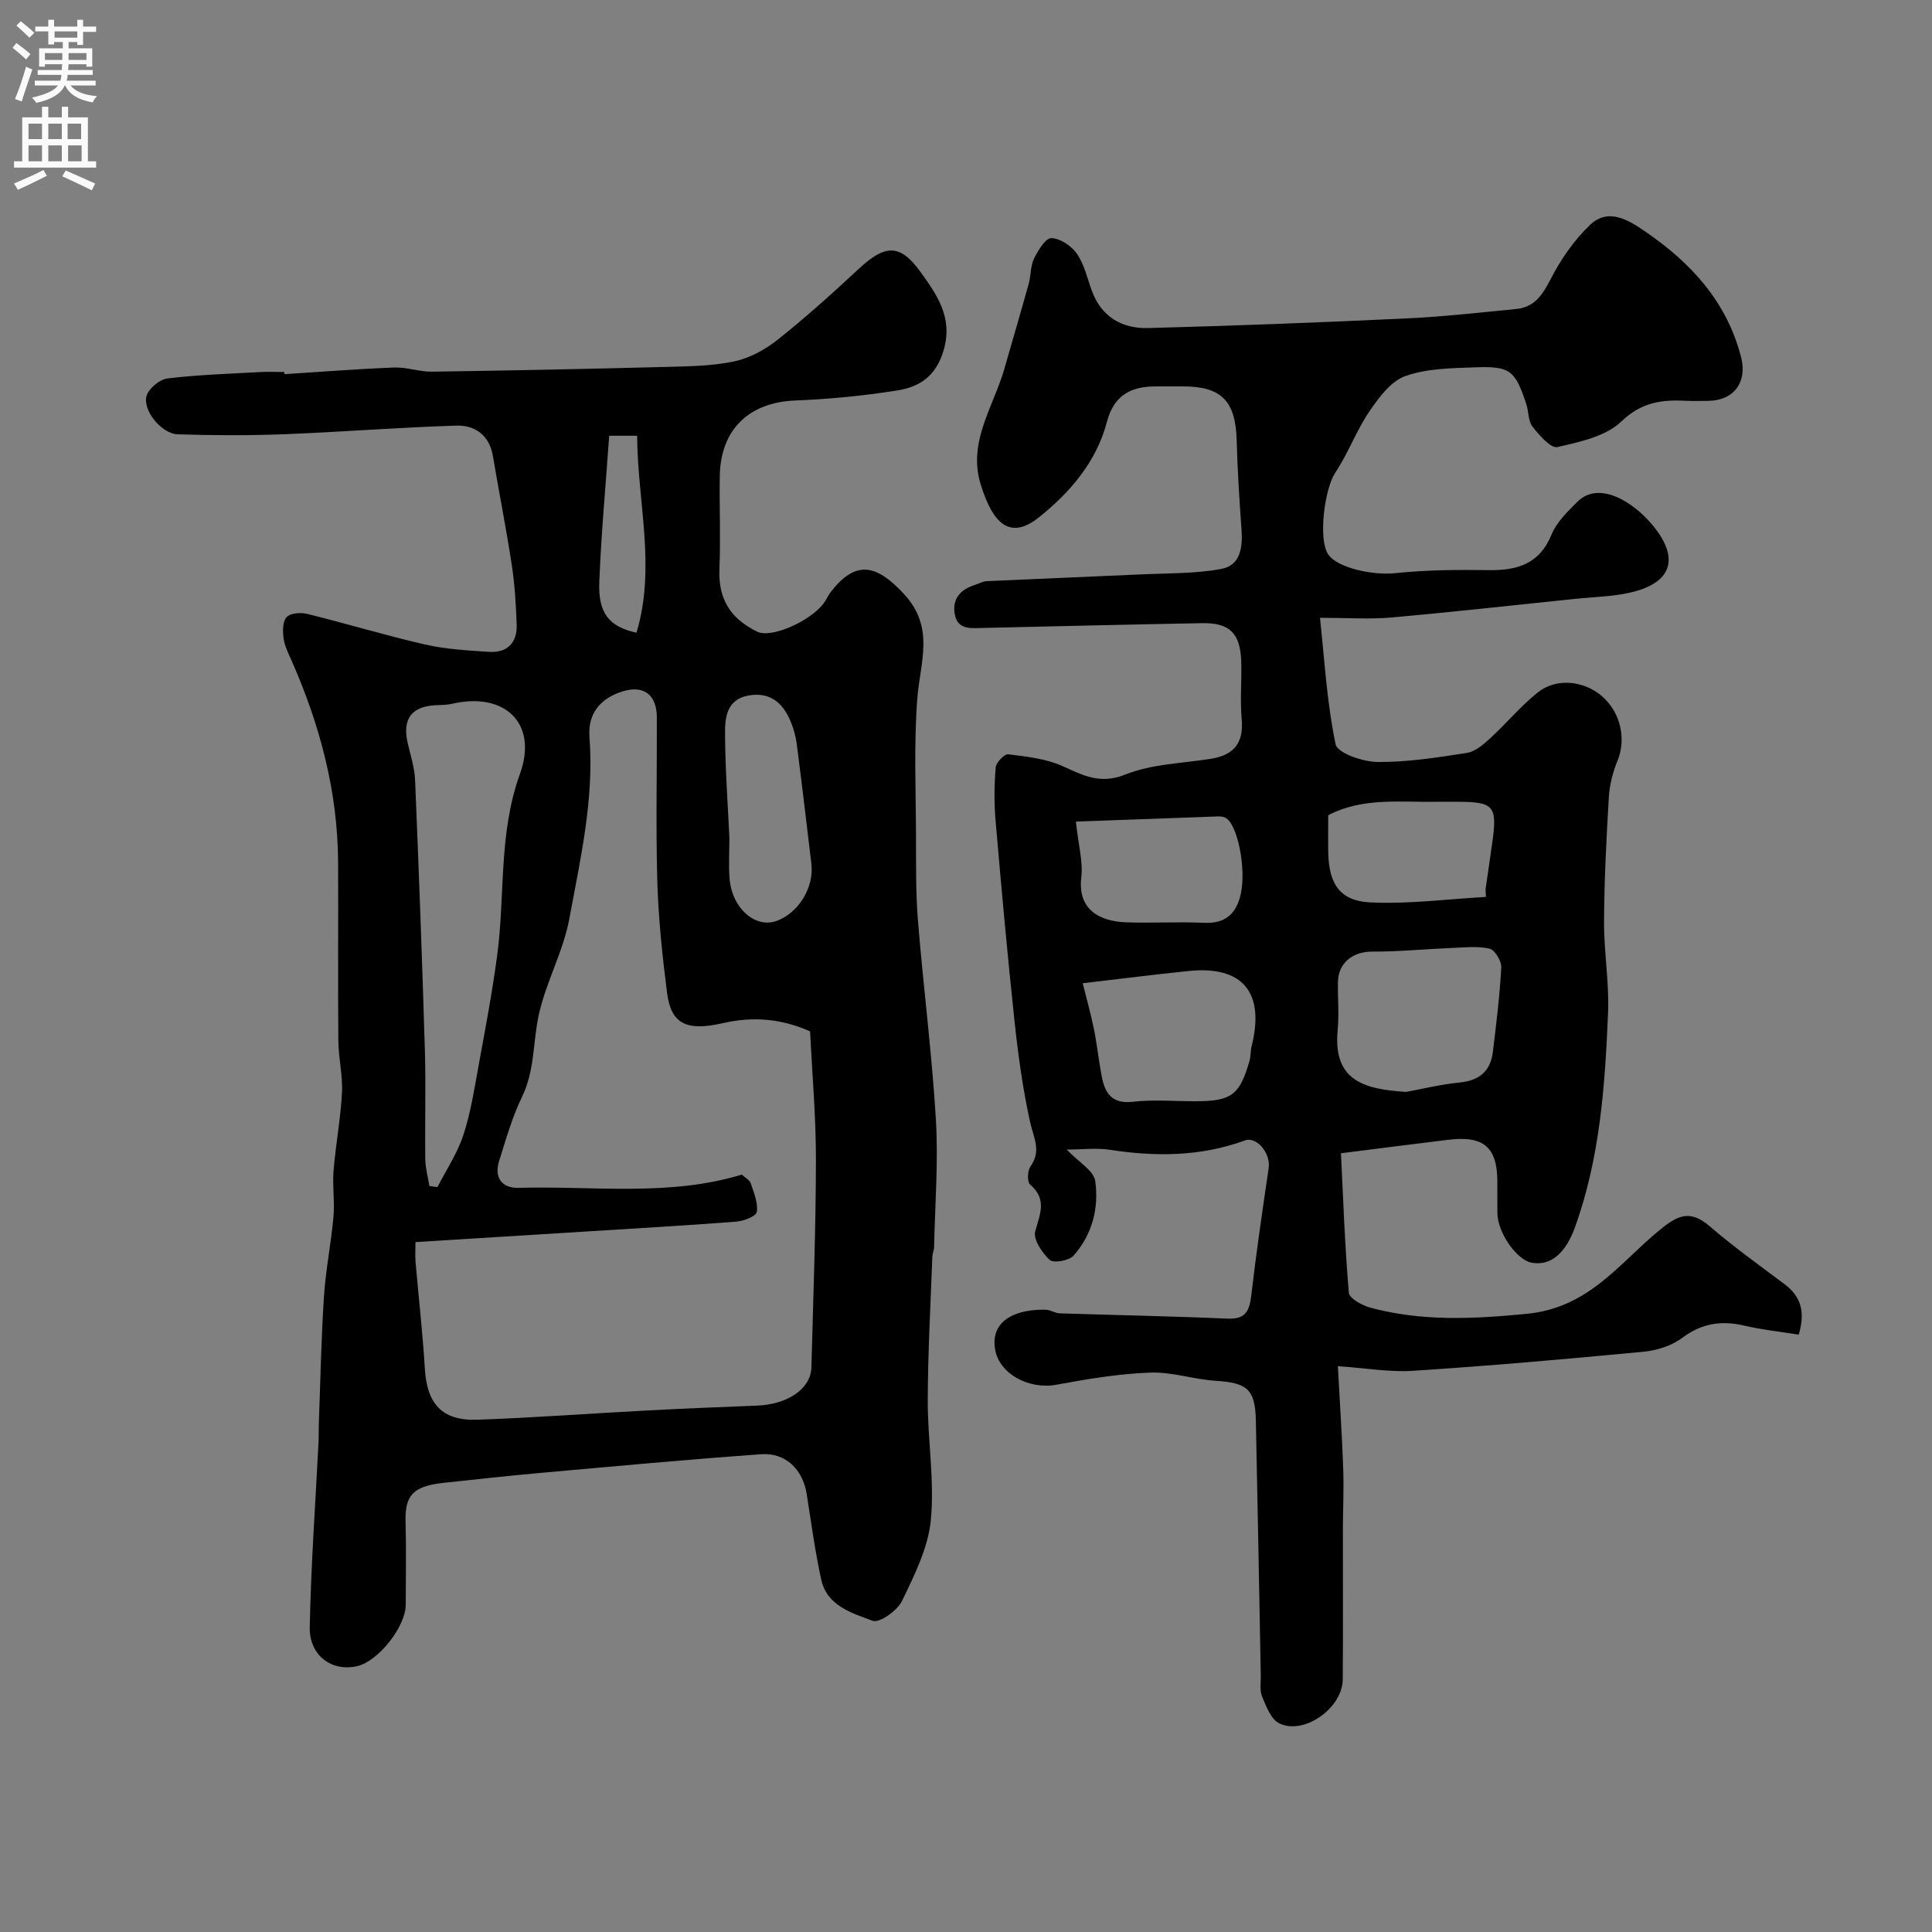 <svg enable-background="new 0 0 400 400" viewBox="0 0 400 400" xmlns="http://www.w3.org/2000/svg"><rect x="0" y="0" width="400" height="400" fill="#808080" stroke="none"/><path d="m220.85 238c2.5 2.63 5.59 4.36 5.9 6.5.81 5.59-.62 11.15-4.51 15.49-.93 1.03-4.13 1.58-4.91.86-1.58-1.46-3.45-4.27-3-5.92.99-3.59 2.51-6.62-1.06-9.69-.63-.54-.54-2.88.09-3.76 2.31-3.23.61-5.99-.09-9.18-1.51-6.82-2.46-13.8-3.21-20.75-1.49-13.88-2.74-27.78-3.94-41.69-.31-3.64-.27-7.34.03-10.98.09-1.02 1.81-2.81 2.6-2.71 3.78.47 7.76.89 11.18 2.42 4.33 1.95 7.82 3.88 13.12 1.75 5.46-2.19 11.76-2.29 17.71-3.25 4.72-.76 6.77-3.3 6.32-8.22-.36-3.97.03-8-.1-11.99-.2-5.8-2.42-7.97-8.12-7.86-15.12.28-30.24.64-45.37.99-2.51.06-5.31.43-5.84-2.98-.51-3.22 1.38-5.07 4.33-5.98.77-.24 1.52-.7 2.29-.73 10.6-.49 21.2-.9 31.8-1.39 5.6-.26 11.28-.13 16.75-1.13 4.1-.75 4.49-4.63 4.21-8.38-.44-6.09-.83-12.19-.99-18.29-.22-8.08-3.15-11.13-11.07-11.13-1.83 0-3.67.01-5.5 0-5.23-.05-8.83 1.75-10.31 7.38-2.16 8.26-7.66 14.62-14.08 19.74-5.95 4.75-9.54 1.34-12.05-6.86-2.69-8.8 2.64-16.01 4.89-23.83 1.69-5.89 3.42-11.76 5.06-17.66.48-1.72.35-3.67 1.1-5.22.83-1.69 2.4-4.28 3.58-4.25 1.84.05 4.18 1.61 5.3 3.23 1.53 2.2 2.14 5.05 3.08 7.64 1.99 5.47 6.29 7.89 11.68 7.75 17.87-.47 35.74-1.16 53.6-2 7.53-.35 15.05-1.22 22.56-1.94 3.92-.37 5.56-3.07 7.27-6.39 2.06-3.99 4.77-7.87 7.99-10.97 3.91-3.76 8.14-.98 11.61 1.4 9.38 6.43 16.79 14.5 19.72 25.91 1.34 5.21-1.52 9.03-6.81 9.06-1.5.01-3 .07-4.5-.01-5.02-.26-9.26.23-13.46 4.27-3.21 3.09-8.61 4.25-13.26 5.31-1.36.31-3.75-2.45-5.14-4.22-.92-1.17-.79-3.11-1.29-4.65-2.3-7-3.31-7.9-10.54-7.64-4.88.18-10.02.21-14.51 1.81-3.01 1.07-5.52 4.49-7.48 7.37-2.69 3.97-4.36 8.63-7.02 12.62-2.2 3.3-3.57 13.61-1.53 16.84 1.83 2.89 9.3 4.47 13.93 3.98 6.41-.68 12.91-.72 19.37-.63 5.92.08 10.52-1.27 13.02-7.4 1.04-2.55 3.3-4.72 5.32-6.74 4.41-4.41 11.44-.13 15.53 4.77 5.79 6.93 4.07 12.07-4.67 14.04-3.66.82-7.49.88-11.25 1.27-12.73 1.31-25.45 2.74-38.2 3.87-4.44.39-8.93.06-14.69.06.92 8.52 1.42 17.49 3.23 26.19.38 1.81 5.64 3.63 8.67 3.66 6.17.06 12.39-.93 18.52-1.88 1.72-.27 3.4-1.73 4.79-3 3.36-3.08 6.31-6.66 9.85-9.5 3.89-3.12 9.66-2.47 13.41.84 3.84 3.39 4.95 8.9 3.11 13.34-.97 2.35-1.63 4.97-1.78 7.51-.51 8.59-.95 17.19-.99 25.79-.03 6.26 1.09 12.55.83 18.79-.62 15.04-1.66 30.07-6.85 44.44-1.94 5.37-5 8.03-8.92 7.35-3.13-.54-7.08-6.2-7.14-10.25-.03-2.17 0-4.33-.01-6.5 0-7.18-2.82-9.61-10.16-8.71-7 .86-14.01 1.75-22.22 2.79.46 9.23.79 19.07 1.63 28.87.1 1.18 2.78 2.65 4.49 3.11 10.66 2.86 21.2 2.34 32.29 1.27 12.82-1.24 18.99-10.22 27.18-17.03 3.84-3.19 6.46-4.81 10.75-1.11 4.95 4.27 10.29 8.08 15.52 12.01 3.3 2.48 4.35 5.61 2.92 10.43-3.67-.59-7.51-.98-11.25-1.86-4.77-1.12-8.85-.49-12.9 2.55-2.17 1.63-5.23 2.58-7.98 2.85-15.88 1.52-31.77 2.91-47.69 3.95-4.88.32-9.84-.57-15.6-.96.39 7.28.86 14.27 1.11 21.27.15 4.19-.06 8.4-.07 12.6-.01 10.33.06 20.66-.03 30.99-.05 5.93-8.01 11.59-13.15 9.09-1.7-.83-2.69-3.5-3.54-5.52-.54-1.29-.25-2.95-.28-4.44-.34-17.6-.64-35.2-1.02-52.79-.14-6.43-1.82-7.76-8.3-8.17-4.55-.29-9.09-1.87-13.6-1.7-6.48.25-12.97 1.32-19.37 2.51-5.7 1.06-11.85-2.23-12.71-7.3-1.1-6.53 5.14-8.39 10.54-8.22.94.03 1.86.71 2.8.74 11.6.38 23.2.59 34.79 1.1 3.89.17 4.55-1.77 4.93-5.01 1.01-8.76 2.3-17.49 3.58-26.21.43-2.91-2.4-6.59-4.95-5.66-9.24 3.36-18.59 3.38-28.14 1.89-2.71-.38-5.52-.02-8.73-.02zm70.33-11.94c3.01-.55 6.99-1.54 11.03-1.94 4.08-.41 6.39-2.35 6.87-6.32.71-5.83 1.43-11.66 1.74-17.52.07-1.31-1.34-3.62-2.43-3.87-2.51-.58-5.25-.24-7.89-.14-5.46.22-10.92.77-16.38.75-3.99-.02-7.04 2.28-7.11 6.29-.06 3.33.25 6.69-.06 9.99-.95 10.13 4.99 12.25 14.23 12.76zm-67.02-22.49c.78 3.13 1.67 6.25 2.31 9.42.65 3.19.99 6.45 1.59 9.66.66 3.52 1.97 5.97 6.47 5.46 4.27-.49 8.65-.1 12.98-.11 7.45 0 9.15-1.26 11.2-8.4.27-.94.17-1.99.41-2.94 2.82-11.12-1.8-16.76-12.95-15.63-7.18.73-14.34 1.65-22.01 2.54zm-1.41-33.47c.52 4.84 1.5 8.3 1.12 11.6-.77 6.59 3.73 9.07 9.34 9.26 5.35.18 10.72-.15 16.06.1 4.44.21 6.69-1.88 7.61-5.92 1.2-5.3-.68-14.64-3.2-15.85-.43-.21-.97-.27-1.46-.26-9.64.34-19.28.7-29.47 1.07zm84.9 15.6c-.03-.54-.05-1.07-.08-1.61.47-3.24.95-6.48 1.4-9.72 1.06-7.5.31-8.36-7.21-8.37-1.5 0-2.99-.02-4.49 0-7.47.13-15.1-.95-22.27 2.78 0 2.71-.06 5.37.01 8.02.18 6.23 2.44 9.72 8.65 10.03 7.97.39 16-.69 23.99-1.13z" fill="#000001"/><path d="m58.87 77.47c7.59-.48 15.17-1.09 22.76-1.38 2.58-.1 5.19.9 7.78.86 16.1-.23 32.2-.56 48.3-.98 4.77-.12 9.63-.17 14.27-1.14 3.18-.66 6.4-2.42 8.98-4.46 5.8-4.61 11.33-9.58 16.75-14.63 5.47-5.1 8.58-5.42 12.89.59 3.3 4.61 6.77 9.32 4.77 16.18-1.59 5.46-5.05 7.61-9.67 8.34-6.96 1.1-14.03 1.79-21.08 2.07-9.56.38-15.46 6-15.6 15.7-.09 6.36.19 12.74-.07 19.09-.32 7.69 3.59 10.91 7.74 13.04 2.96 1.52 11.09-2.16 13.83-5.82.58-.78.96-1.72 1.56-2.48 5.1-6.47 9.32-5.71 15.11.57 6.42 6.96 3.31 14.07 2.73 21.57-.73 9.51-.3 19.12-.27 28.69.02 5.81-.07 11.64.41 17.43 1.12 13.72 2.89 27.4 3.71 41.13.52 8.75-.19 17.57-.38 26.36-.01.64-.34 1.28-.36 1.93-.36 9.93-.92 19.87-.95 29.8-.02 8.27 1.43 16.61.64 24.77-.55 5.75-3.39 11.42-5.97 16.76-.96 2-4.68 4.63-6.07 4.11-4.26-1.59-9.45-3.07-10.65-8.51-1.29-5.86-2.07-11.84-3.02-17.78-.81-5.03-4.33-8.56-9.41-8.2-15.25 1.09-30.47 2.51-45.7 3.87-6.7.6-13.4 1.34-20.09 2.06-6.68.71-8 2.93-7.84 8.26.16 5.66.04 11.33.03 17-.01 4.51-5.69 11.69-10.05 12.69-5.23 1.2-9.94-2.17-9.82-8.1.25-12.71 1.17-25.41 1.81-38.11.07-1.33.02-2.67.07-4 .33-8.77.49-17.55 1.06-26.3.36-5.52 1.47-10.99 1.97-16.51.28-3.16-.24-6.4.02-9.57.44-5.38 1.46-10.73 1.74-16.11.19-3.57-.72-7.18-.75-10.78-.11-12.33.01-24.66-.05-37-.08-14.62-3.77-28.42-9.63-41.71-.66-1.49-1.43-3-1.65-4.57-.2-1.46-.24-3.46.59-4.4.75-.85 2.88-1.04 4.2-.72 8.2 2.02 16.29 4.48 24.51 6.36 4.29.98 8.77 1.22 13.18 1.52 3.81.25 5.9-1.86 5.77-5.65-.14-4.1-.39-8.22-1-12.27-1.15-7.56-2.65-15.08-3.92-22.62-.73-4.33-3.73-6.42-7.58-6.3-11.87.36-23.73 1.32-35.6 1.78-7.36.28-14.74.26-22.1.02-3.28-.11-7.25-4.91-6.44-7.91.42-1.54 2.69-3.45 4.32-3.65 6.36-.78 12.8-.97 19.22-1.33 1.66-.09 3.33-.01 5-.01-.02.14-.01.29 0 .45zm27.15 179.69c0 1.58-.09 2.87.02 4.14.63 7.36 1.48 14.71 1.92 22.09.44 7.26 3.56 10.8 10.85 10.55 11.87-.42 23.72-1.32 35.59-1.94 7.43-.39 14.86-.69 22.29-.98 6.39-.24 11.18-3.48 11.3-7.9.38-14.26.91-28.52.94-42.78.02-8.91-.77-17.83-1.21-26.8-5.83-2.61-11.71-3.17-18.11-1.7-7.68 1.77-10.7-.04-11.5-6.27-.98-7.65-1.79-15.36-2.02-23.06-.33-11.32-.05-22.65-.1-33.98-.02-4.67-2.67-6.75-7.11-5.38-4.5 1.4-7.22 4.52-6.84 9.45 1 12.8-1.88 25.2-4.16 37.59-1.27 6.89-4.95 13.32-6.39 20.2-1.16 5.54-.79 11.31-3.4 16.68-2.04 4.2-3.33 8.78-4.74 13.26-1.09 3.47.52 5.7 4.07 5.6 15.43-.44 31.03 1.86 46.17-2.74.7.66 1.62 1.12 1.85 1.82.64 1.93 1.55 4.05 1.24 5.92-.14.9-2.73 1.88-4.28 2-10.51.81-21.04 1.41-31.57 2.07-11.45.72-22.92 1.42-34.81 2.16zm2.88-11.61c.56.08 1.11.15 1.67.23 1.83-3.58 4.12-7 5.36-10.77 1.51-4.59 2.26-9.45 3.13-14.23 1.4-7.68 2.87-15.36 3.89-23.1 1.65-12.45.24-25.12 4.69-37.42 3.82-10.55-3.17-17.09-14.08-14.54-1.11.26-2.29.22-3.44.29-4.97.28-6.85 2.9-5.71 7.85.59 2.53 1.42 5.08 1.53 7.65.78 18.67 1.47 37.34 2.03 56.02.22 7.48-.02 14.98.08 22.47.02 1.84.55 3.69.85 5.55zm62.11-72.16c0 3.12-.17 5.8.03 8.45.48 6.19 5.33 10.46 9.8 8.81 4.52-1.67 7.73-6.95 7.15-11.79-.99-8.28-1.96-16.55-3.03-24.82-.21-1.6-.66-3.21-1.28-4.7-1.62-3.89-4.33-6.18-8.84-5.32-4.25.81-4.74 4.4-4.73 7.56.02 7.42.58 14.84.9 21.81zm-24.88-83.17c-.73 10.28-1.65 20.23-2.05 30.2-.27 6.52 1.99 9.33 7.7 10.57 4.07-13.56.21-27.07.13-40.77-2 0-3.6 0-5.78 0z" fill="#000001"/><g fill="#fafafb"><path d="m2.6 9.9.8-1c.9.7 1.9 1.4 2.9 2.3l-.9 1.1c-1.1-1-2-1.8-2.8-2.4zm.5 10.6c.9-2.1 1.6-4.3 2.3-6.7.4.2.8.4 1.3.6-.7 2.1-1.5 4.3-2.2 6.6zm.3-15.2.9-.9c1 .8 2 1.6 2.8 2.4l-1 1c-.9-.9-1.8-1.7-2.7-2.5zm12.6-1.2h1.2v1.4h2.7v1.1h-2.7v2.7h-1.2v-.6h-1.8v1.3h4.9v3.8h-1.2v-.5h-3.7c0 .4-.1.9-.1 1.2h5.1v1h-5.2c0 .5-.1.9-.2 1.2h6v1h-5.2c1.1 1.3 2.9 2 5.5 2.2-.4.4-.7.8-.9 1.3-2.9-.5-4.8-1.6-5.7-3.5h-.1c-.8 1.7-2.7 2.9-5.9 3.6-.2-.4-.6-.8-.9-1.1 2.8-.6 4.6-1.4 5.4-2.5h-4.8v-1h5.3c.1-.3.2-.7.2-1.2h-4.9v-1h5c0-.4 0-.8.1-1.2h-3.6v.5h-1.2v-3.8h4.9v-1.3h-1.8v.5h-1.2v-2.7h-2.7v-1h2.7v-1.4h1.2v1.4h4.8zm-6.7 8.3h3.6c0-.4 0-.9 0-1.4h-3.6zm1.9-4.6h4.8v-1.3h-4.7v1.3zm6.7 3.2h-3.7v1.4h3.7v-2.4z"/><path d="m8.7 22.1h1.3v2.2h2.8v-2.2h1.3v2.2h4.1v9.1h1.7v1.3h-17v-1.3h1.7v-9.1h4.1zm.3 13.1.7 1.2c-1.8.9-3.8 1.9-6 2.9-.2-.4-.5-.8-.8-1.3 2.3-1 4.4-1.9 6.1-2.8zm-3.1-6.4h2.8v-3.2h-2.8zm0 4.6h2.8v-3.3h-2.8zm4.1-4.6h2.8v-3.2h-2.8zm0 4.6h2.8v-3.3h-2.8zm3.6 1.9c2.1.9 4.1 1.8 6.1 2.7l-.7 1.4c-2.2-1.1-4.2-2-6.1-2.9zm3.2-9.7h-2.8v3.2h2.8zm-2.7 7.8h2.8v-3.3h-2.8z"/></g></svg>